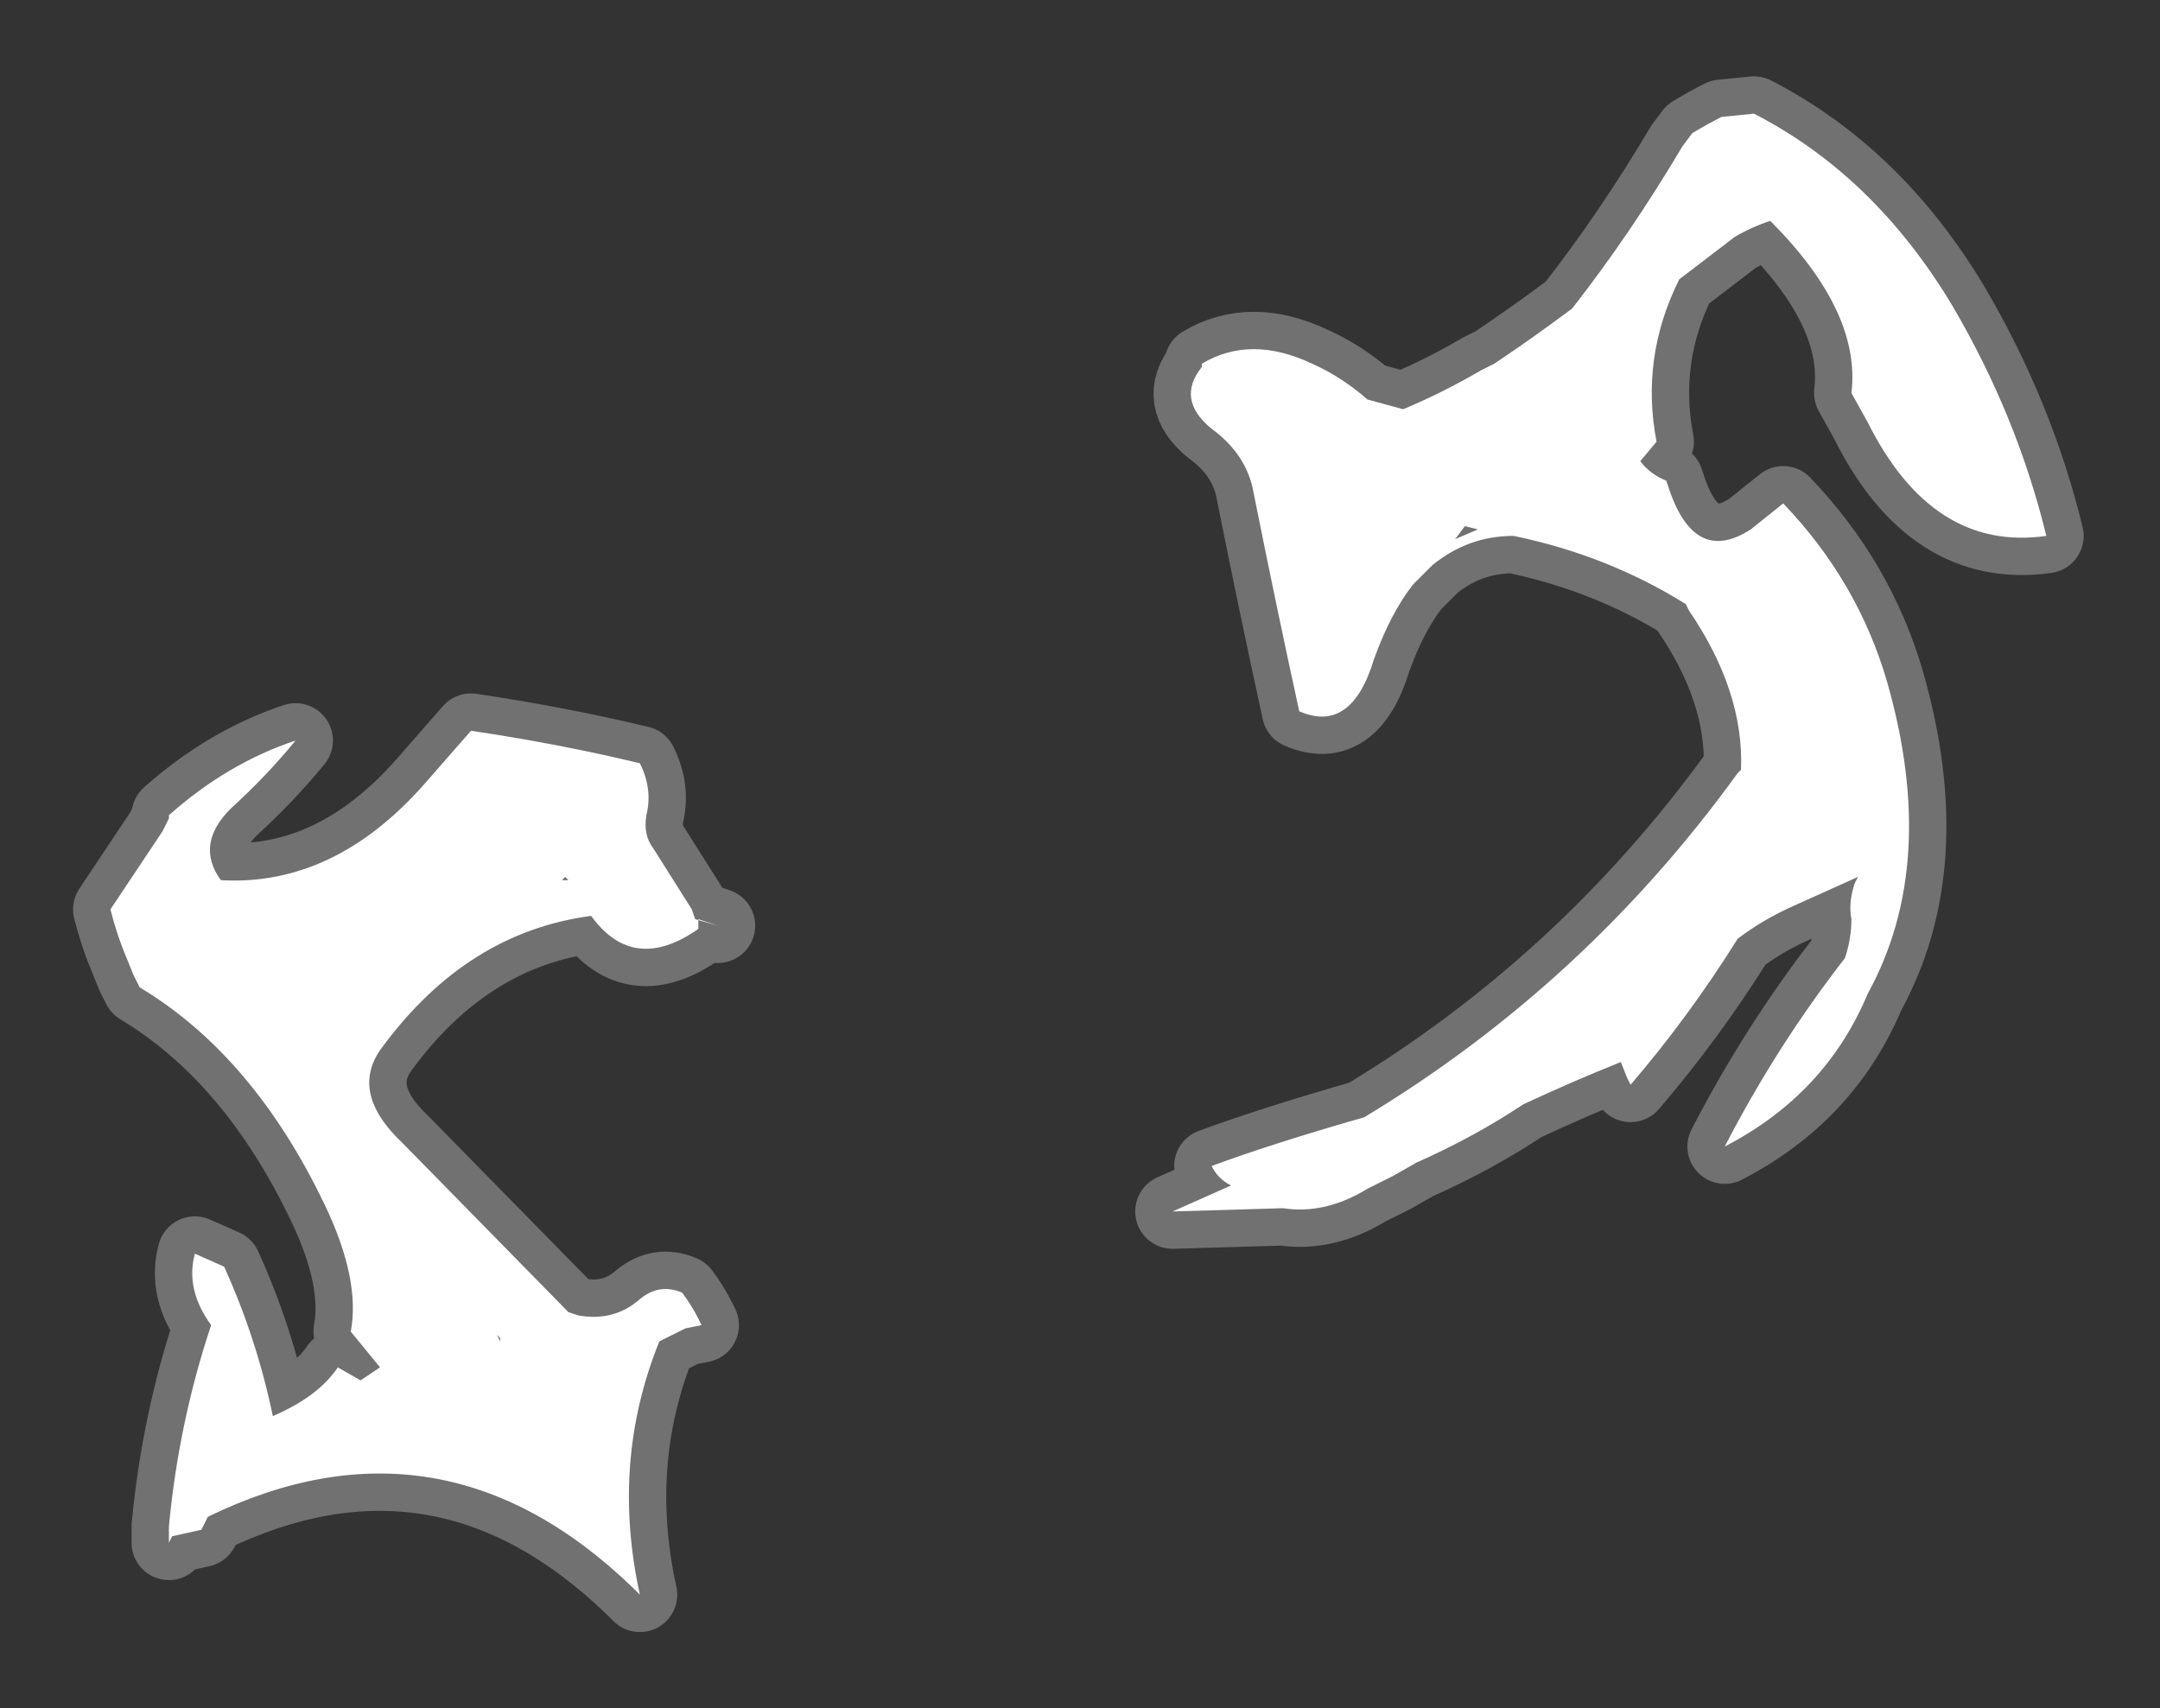 <?xml version="1.0" encoding="UTF-8" standalone="no"?>
<svg xmlns:ffdec="https://www.free-decompiler.com/flash" xmlns:xlink="http://www.w3.org/1999/xlink" ffdec:objectType="shape" height="26.3px" width="33.25px" xmlns="http://www.w3.org/2000/svg">
  <rect width="100%" height="100%" fill="#333333" stroke="none"/>
  <g transform="matrix(1.0, 0.0, 0.0, 1.0, 15.4, 43.25)">
    <path d="M10.65 -41.2 Q10.9 -41.35 11.1 -41.45 L11.6 -41.5 Q13.45 -40.55 14.65 -38.55 15.65 -36.85 16.1 -35.0 14.35 -34.75 13.35 -36.75 L13.1 -37.2 Q13.25 -38.45 11.85 -39.85 11.55 -39.75 11.3 -39.6 L10.45 -38.95 Q9.85 -37.75 10.1 -36.45 L9.85 -36.15 Q10.0 -35.95 10.25 -35.85 L10.3 -35.7 Q10.7 -34.55 11.55 -35.1 11.8 -35.3 12.05 -35.5 13.2 -34.3 13.65 -32.75 14.45 -29.95 13.35 -27.95 12.7 -26.4 11.15 -25.6 11.95 -27.15 13.0 -28.5 13.1 -28.8 13.1 -29.1 13.05 -29.35 13.15 -29.65 L13.2 -29.75 12.2 -29.3 Q11.75 -29.1 11.35 -28.8 10.6 -27.6 9.7 -26.55 L9.65 -26.65 9.55 -26.9 Q8.8 -26.6 8.05 -26.25 7.3 -25.75 6.4 -25.35 L6.05 -25.15 5.65 -24.95 Q5.0 -24.55 4.35 -24.65 L2.65 -24.6 3.55 -25.0 Q3.35 -25.1 3.25 -25.3 4.2 -25.65 5.6 -26.05 9.0 -28.1 11.35 -31.35 L11.4 -31.4 Q11.45 -32.6 10.6 -33.85 L10.55 -33.95 Q9.35 -34.7 7.9 -35.0 7.2 -35.0 6.65 -34.55 L6.35 -34.25 Q6.0 -33.8 5.75 -33.1 5.4 -31.95 4.6 -32.3 4.25 -33.9 3.9 -35.65 3.8 -36.25 3.25 -36.65 2.7 -37.1 3.1 -37.6 L3.1 -37.65 Q3.85 -38.1 4.8 -37.65 5.25 -37.45 5.65 -37.1 L6.2 -36.95 Q6.8 -37.2 7.4 -37.55 L7.6 -37.65 Q8.2 -38.05 8.8 -38.5 9.7 -39.65 10.5 -41.0 L10.65 -41.2 M7.15 -35.15 L7.0 -34.95 7.35 -35.1 7.15 -35.15 M-13.3 -29.85 L-12.9 -30.45 Q-12.85 -30.55 -12.8 -30.65 L-12.8 -30.7 Q-11.9 -31.5 -10.85 -31.85 -11.3 -31.3 -11.85 -30.8 -12.4 -30.25 -12.0 -29.7 -10.25 -29.6 -8.85 -31.2 L-8.15 -32.0 Q-6.8 -31.8 -5.55 -31.5 -5.35 -31.1 -5.45 -30.7 -5.5 -30.4 -5.35 -30.2 L-4.75 -29.25 -4.7 -29.1 -4.35 -29.0 -4.65 -29.1 -4.65 -28.95 Q-5.65 -28.25 -6.3 -29.15 -8.2 -28.9 -9.5 -27.15 -10.05 -26.45 -9.2 -25.65 L-6.65 -23.05 -6.5 -23.0 Q-5.95 -22.9 -5.55 -23.25 -5.25 -23.5 -4.9 -23.35 -4.75 -23.15 -4.65 -22.95 L-4.6 -22.85 -4.85 -22.8 -5.25 -22.6 Q-6.0 -20.75 -5.55 -18.7 L-5.65 -18.8 Q-8.6 -21.65 -12.2 -19.9 L-12.3 -19.7 -12.75 -19.6 -12.8 -19.5 -12.8 -19.75 Q-12.65 -21.35 -12.15 -22.85 -12.55 -23.4 -12.4 -23.95 L-11.95 -23.75 Q-11.45 -22.65 -11.2 -21.45 -10.5 -21.75 -10.2 -22.2 L-9.85 -22.0 -9.55 -22.2 -10.0 -22.75 Q-9.85 -23.55 -10.4 -24.7 -11.5 -27.0 -13.25 -28.05 L-13.35 -28.25 -13.45 -28.5 Q-13.6 -28.85 -13.7 -29.25 L-13.3 -29.85 M-6.65 -29.7 L-6.7 -29.75 -6.75 -29.7 -6.65 -29.7 M-7.7 -22.65 L-7.75 -22.7 -7.7 -22.6 -7.7 -22.65" fill="#ffffff" fill-rule="evenodd" stroke="none"/>
    <path d="M10.65 -41.2 Q10.9 -41.35 11.1 -41.45 L11.6 -41.5 Q13.45 -40.55 14.65 -38.55 15.65 -36.85 16.1 -35.0 14.35 -34.75 13.35 -36.75 L13.1 -37.2 Q13.25 -38.45 11.85 -39.85 11.55 -39.75 11.3 -39.6 L10.45 -38.95 Q9.85 -37.75 10.1 -36.45 L9.85 -36.15 Q10.0 -35.95 10.25 -35.85 L10.3 -35.7 Q10.7 -34.55 11.55 -35.1 11.8 -35.3 12.05 -35.5 13.2 -34.3 13.65 -32.75 14.45 -29.95 13.35 -27.95 12.7 -26.4 11.15 -25.6 11.95 -27.15 13.0 -28.5 13.1 -28.8 13.1 -29.1 13.05 -29.35 13.15 -29.65 L13.2 -29.75 12.2 -29.3 Q11.75 -29.1 11.35 -28.8 10.6 -27.6 9.7 -26.55 L9.65 -26.65 9.55 -26.9 Q8.8 -26.6 8.05 -26.25 7.3 -25.75 6.4 -25.35 L6.05 -25.15 5.65 -24.95 Q5.0 -24.55 4.35 -24.65 L2.65 -24.6 3.55 -25.0 Q3.35 -25.1 3.25 -25.3 4.2 -25.65 5.6 -26.05 9.0 -28.1 11.35 -31.35 L11.4 -31.4 Q11.45 -32.6 10.6 -33.85 L10.55 -33.95 Q9.35 -34.7 7.9 -35.0 7.2 -35.0 6.65 -34.55 L6.35 -34.25 Q6.0 -33.8 5.75 -33.1 5.4 -31.95 4.6 -32.3 4.25 -33.9 3.9 -35.65 3.8 -36.25 3.25 -36.65 2.7 -37.1 3.1 -37.6 L3.1 -37.65 Q3.85 -38.1 4.8 -37.65 5.25 -37.45 5.65 -37.1 L6.2 -36.95 Q6.8 -37.2 7.4 -37.55 L7.6 -37.65 Q8.2 -38.05 8.8 -38.5 9.7 -39.65 10.5 -41.0 L10.65 -41.2 M-13.3 -29.85 L-12.9 -30.45 Q-12.85 -30.55 -12.8 -30.65 L-12.8 -30.7 Q-11.9 -31.5 -10.85 -31.85 -11.3 -31.3 -11.85 -30.8 -12.4 -30.25 -12.0 -29.7 -10.25 -29.6 -8.85 -31.2 L-8.15 -32.0 Q-6.8 -31.8 -5.55 -31.5 -5.35 -31.1 -5.45 -30.7 -5.5 -30.4 -5.35 -30.2 L-4.75 -29.25 -4.7 -29.1 -4.35 -29.0 -4.65 -29.1 -4.65 -28.95 Q-5.65 -28.25 -6.3 -29.15 -8.2 -28.9 -9.5 -27.15 -10.05 -26.45 -9.2 -25.65 L-6.65 -23.05 -6.5 -23.0 Q-5.95 -22.9 -5.55 -23.25 -5.25 -23.5 -4.9 -23.35 -4.75 -23.15 -4.65 -22.95 L-4.6 -22.85 -4.85 -22.8 -5.25 -22.6 Q-6.0 -20.75 -5.55 -18.7 L-5.65 -18.8 Q-8.6 -21.65 -12.2 -19.9 L-12.3 -19.7 -12.75 -19.6 -12.8 -19.5 -12.8 -19.75 Q-12.65 -21.35 -12.15 -22.85 -12.55 -23.4 -12.4 -23.95 L-11.95 -23.75 Q-11.45 -22.65 -11.2 -21.45 -10.5 -21.75 -10.2 -22.2 L-9.85 -22.0 -9.55 -22.2 -10.0 -22.75 Q-9.85 -23.55 -10.4 -24.7 -11.5 -27.0 -13.25 -28.05 L-13.35 -28.25 -13.45 -28.5 Q-13.6 -28.85 -13.7 -29.25 L-13.3 -29.85 M-6.65 -29.7 L-6.7 -29.75 -6.75 -29.7 -6.65 -29.7 M-7.7 -22.65 L-7.75 -22.7 -7.7 -22.6 -7.7 -22.65 Z" fill="none" stroke="#ffffff" stroke-linecap="round" stroke-linejoin="round" stroke-opacity="0.302" stroke-width="1.15"/>
  </g>
</svg>
